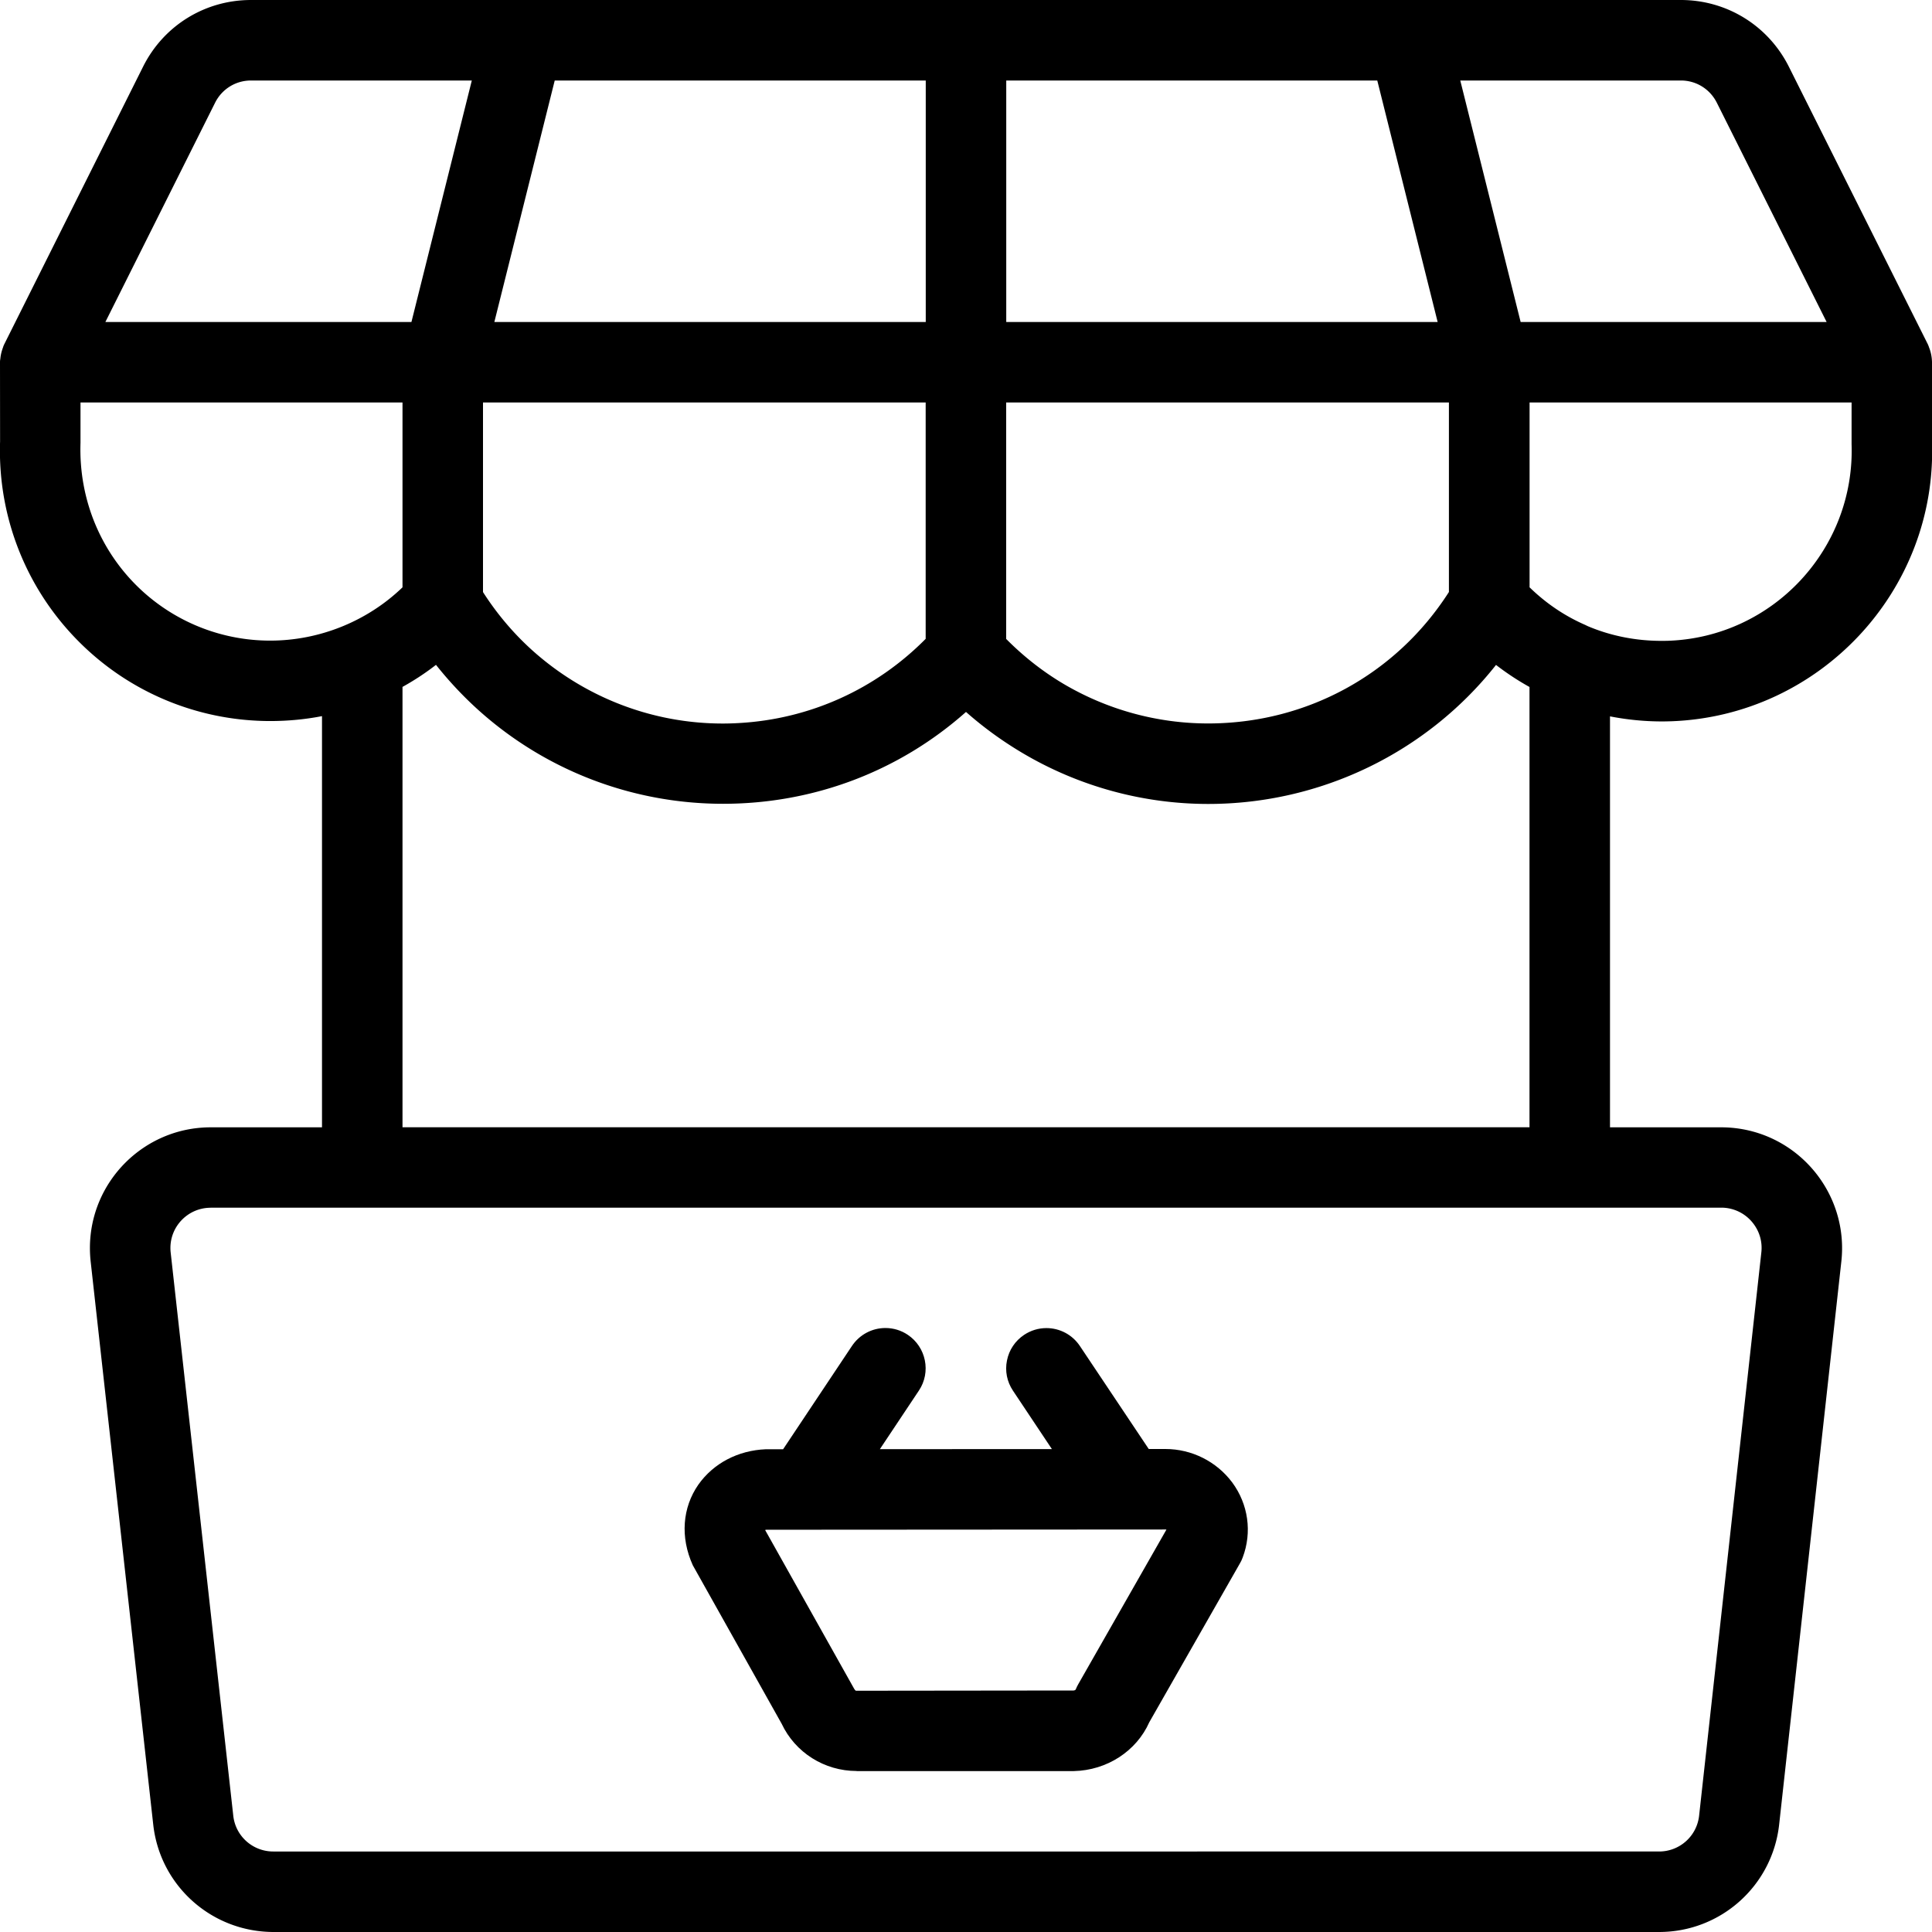 <svg xmlns="http://www.w3.org/2000/svg" viewBox="0 0 24 24"><path d="M3.4 24c-.769 0-1.41-.572-1.496-1.33l-.778-7.001c-.006-.055-.009-.11-.009-.165 0-.827.673-1.5 1.5-1.5H4V8.896c-.211.041-.426.061-.642.061-.825 0-1.618-.301-2.232-.848C.377 7.442-.033 6.485.001 5.483L0 4.5c0-.013.001-.028.004-.042.004-.045.014-.088.029-.13 0-.001.001-.004.003-.008.004-.014.009-.027.015-.04L1.777.829C2.032.318 2.546 0 3.118 0h17.764c.573.001 1.087.321 1.342.833l1.724 3.443c.005.011.011.026.015.038.002.006.004.012.006.016.015.042.025.086.029.132.001.013.002.026.002.038v.996c.061 1.842-1.394 3.399-3.243 3.464-.037.001-.073.002-.109.002-.216 0-.433-.021-.648-.063v5.105h1.383c.054 0 .109.003.163.009.823.091 1.418.834 1.328 1.656l-.773 6.998c-.085.76-.726 1.333-1.491 1.333H3.4zm-.783-8.997c-.276 0-.5.224-.5.5 0 .019.001.037.003.055l.778 7c.029.252.242.442.497.442H20.61c.255 0 .469-.191.497-.445l.773-6.997c.015-.133-.023-.263-.107-.368-.083-.104-.203-.17-.335-.185a.493.493 0 0 0-.055-.003H2.617zm16.383-1V8.534c-.146-.081-.285-.173-.416-.274-.858 1.086-2.175 1.727-3.575 1.727-.81 0-1.607-.218-2.306-.632-.25-.148-.486-.319-.703-.511-.831.738-1.893 1.141-3.018 1.141-1.121 0-2.198-.411-3.031-1.157-.194-.174-.373-.365-.535-.569-.131.102-.27.193-.416.274v5.47h14zM6 7.355c.174.272.382.517.617.728.652.583 1.49.905 2.361.905.067 0 .134-.002.201-.006.88-.049 1.7-.419 2.32-1.046V5H6v2.355zm6.5.583c.216.218.455.405.711.557.545.322 1.166.492 1.796.492 1.223 0 2.337-.609 2.992-1.633V5h-5.5v2.938zm6.5-.643c.204.199.436.356.69.467.006.003.027.013.033.016.28.119.592.183.915.183.028 0 .056 0 .084-.001 1.301-.045 2.323-1.141 2.279-2.443V5h-4v2.295zM1 5.5c-.024.718.264 1.393.79 1.862.432.384.988.596 1.566.596.612 0 1.206-.24 1.644-.662V5H1v.5zM22.691 4l-1.363-2.722c-.085-.171-.256-.278-.447-.278H18.14l.75 3h3.801zm-4.832 0l-.75-3H12.5v3h5.359zM11.5 4V1H6.891l-.75 3H11.5zM5.111 4l.75-3H3.118c-.19 0-.361.106-.446.276L1.309 4h3.802z"/><path d="M10.642 22c-.402 0-.764-.23-.932-.587l-1.104-1.969c-.158-.349-.129-.716.069-1.001.188-.266.493-.426.839-.44h.214l.855-1.283c.093-.139.248-.223.416-.223.099 0 .195.029.277.084.229.153.292.464.139.693l-.485.728 2.137-.001-.484-.726c-.074-.111-.101-.244-.074-.375.026-.131.102-.244.213-.318.083-.055.178-.084.277-.084.167 0 .323.083.416.223L14.27 18h.207c.327 0 .635.155.829.414.201.271.25.62.131.934-.009.025-.021.051-.035.074l-1.125 1.972c-.16.36-.527.598-.938.607h-2.697zm-.044-1.044c.018.036.03.045.034.047L13.337 21c.002 0 .022-.003.026-.013.009-.023.02-.045.032-.066l1.095-1.92c-.003 0-.007-.001-.01-.001l-4.959.003c-.006 0-.011.001-.016.004l1.093 1.949z"/></svg>